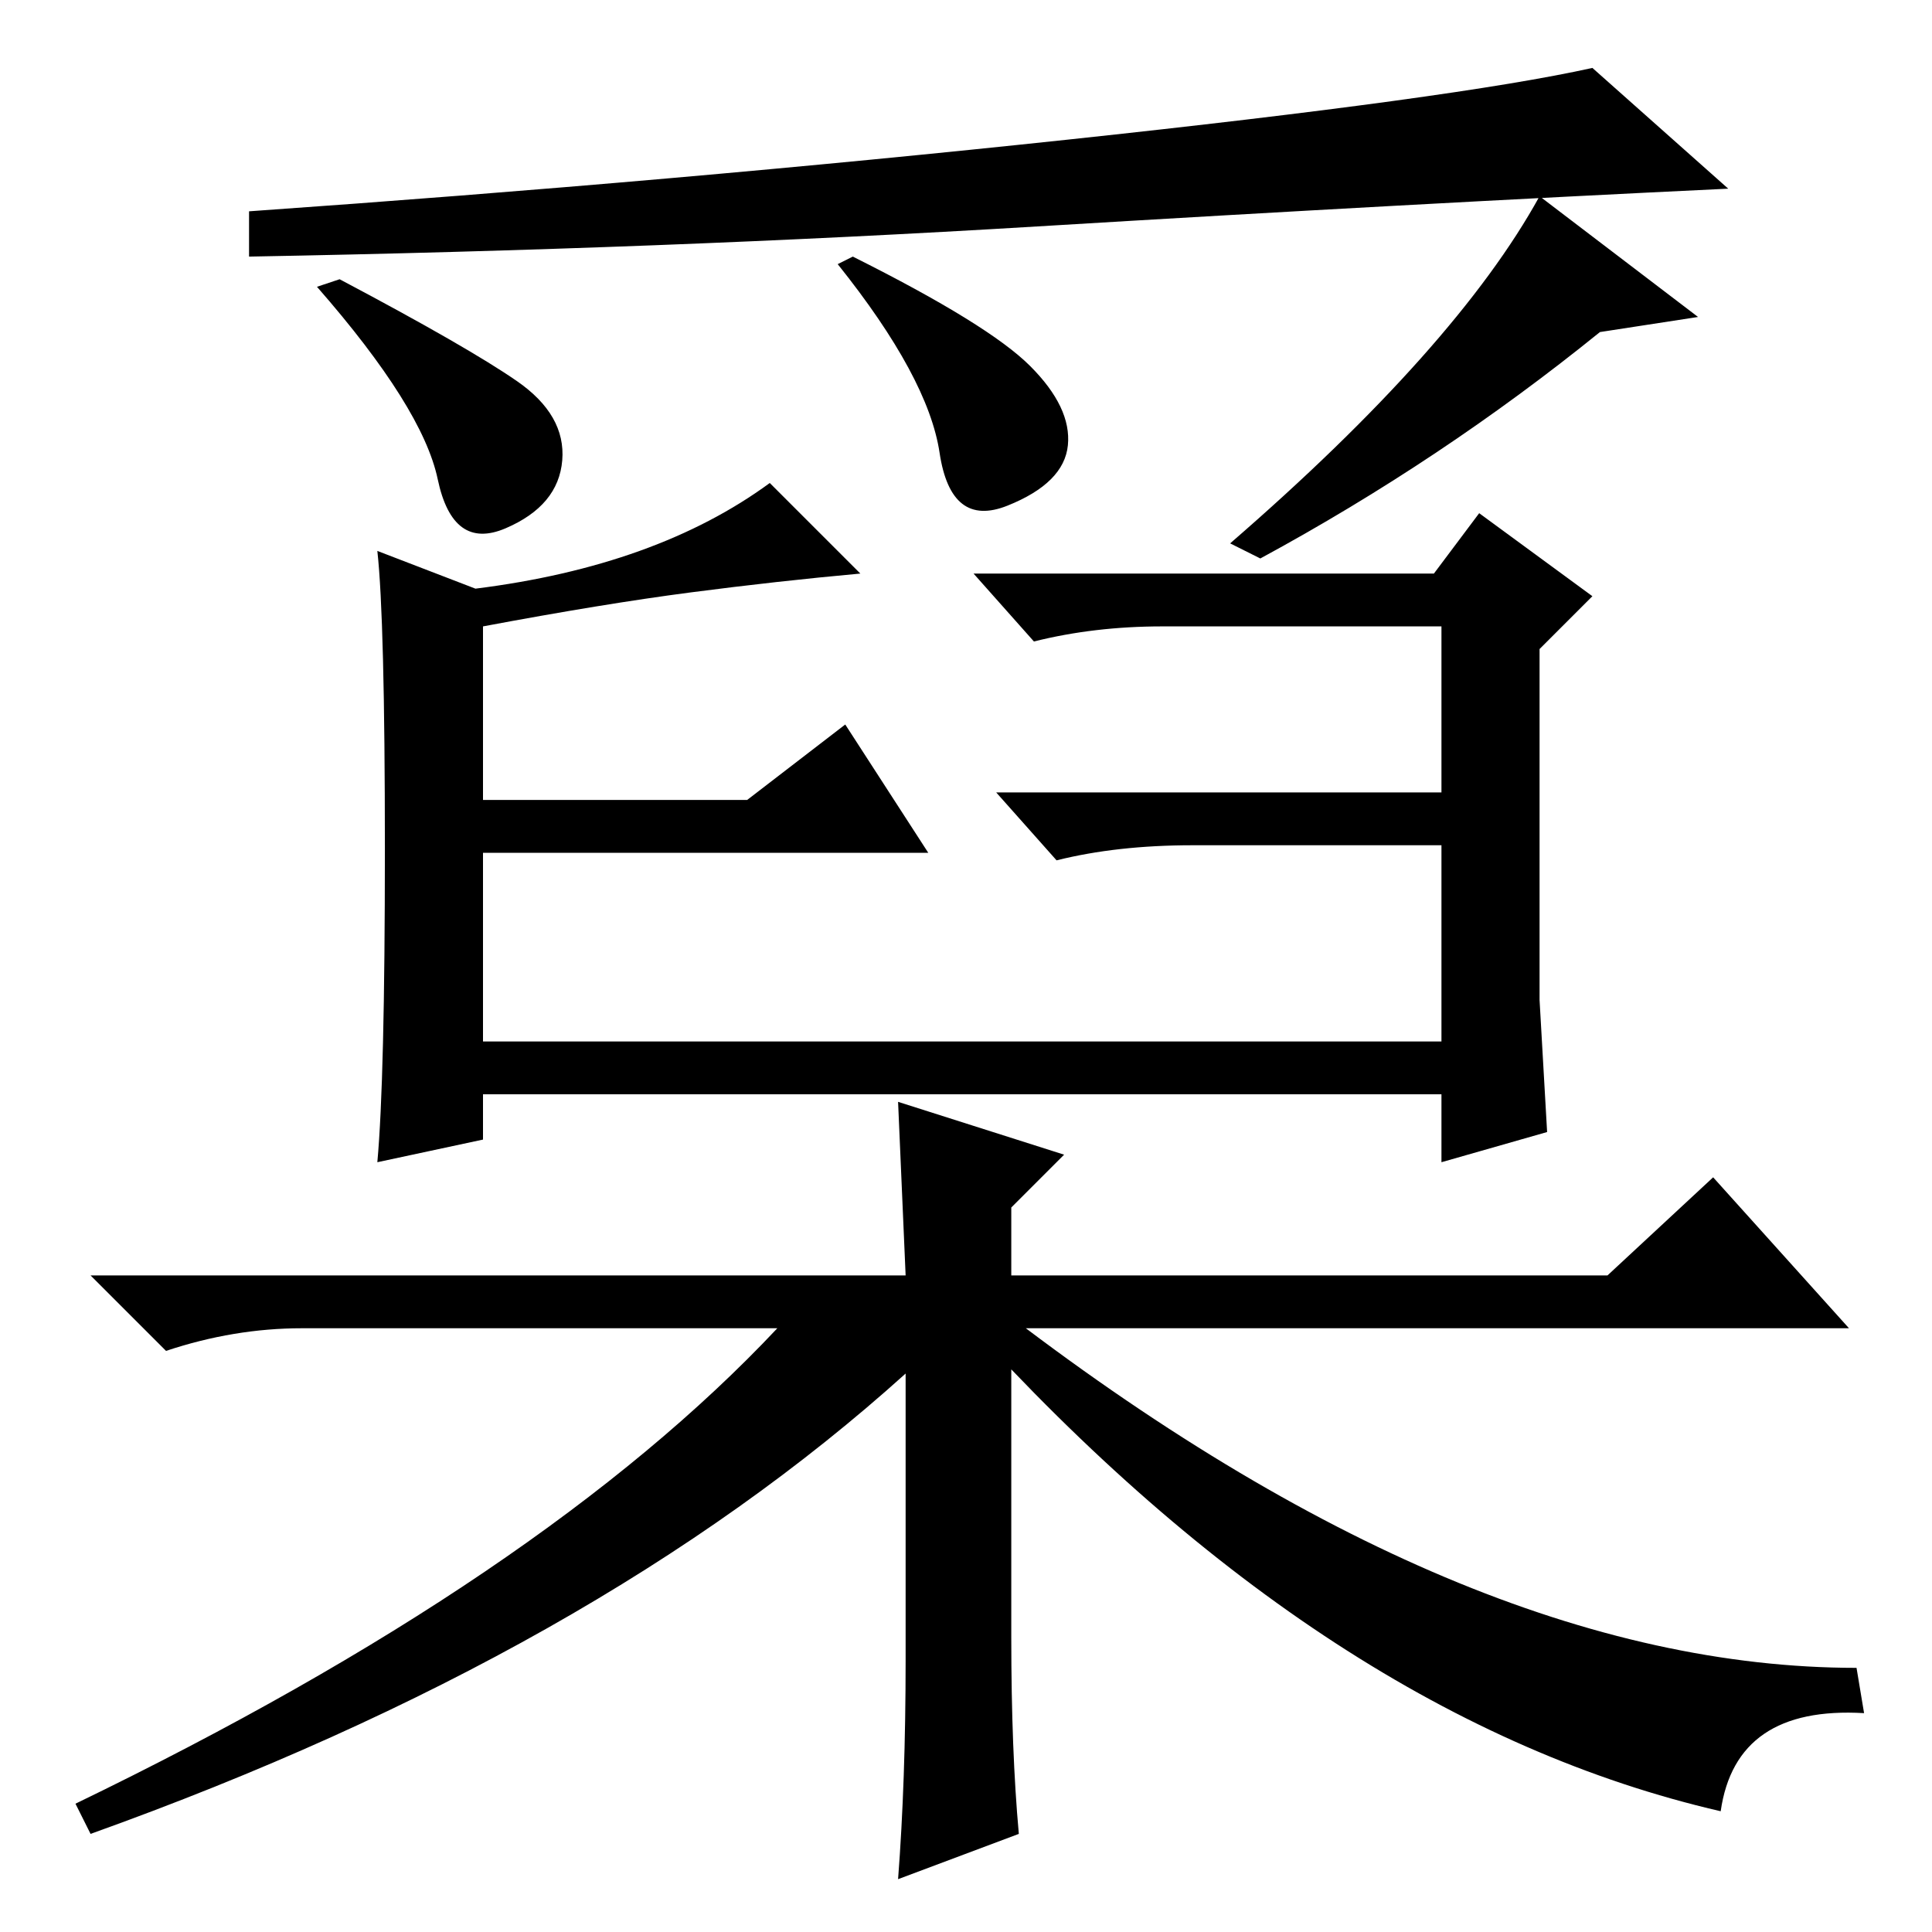 <?xml version="1.0" standalone="no"?>
<!DOCTYPE svg PUBLIC "-//W3C//DTD SVG 1.1//EN" "http://www.w3.org/Graphics/SVG/1.1/DTD/svg11.dtd" >
<svg xmlns="http://www.w3.org/2000/svg" xmlns:xlink="http://www.w3.org/1999/xlink" version="1.1" viewBox="0 -36 256 256">
  <g transform="matrix(1 0 0 -1 0 220)">
   <path fill="currentColor"
d="M68.5 205.5q6.5 -4.5 6 -10.5t-7.5 -9t-9 6.5t-16 25.5l3 1q17 -9 23.5 -13.5zM136.5 207.5q5.5 -5.5 5 -10.5t-8 -8t-9 7t-13.5 25l2 1q18 -9 23.5 -14.5zM225 214l-13 -2q-21 -17 -45 -30l-4 2q30 26 41 46zM141.5 237.5q51.5 5.5 69.5 9.5l18 -16q-42 -2 -91.5 -5
t-104.5 -4v6q57 4 108.5 9.5zM114 180q-11 -1 -22.5 -2.5t-27.5 -4.5v-23h35l13 10l11 -17h-59v-25h127v26h-33q-10 0 -18 -2l-8 9h59v22h-37q-9 0 -17 -2l-8 9h61l6 8l15 -11l-7 -7v-46.5t1 -17.5l-14 -4v9h-127v-6l-14 -3q1 11 1 41.5t-1 39.5l13 -5q24 3 39 14zM227 100
l18 -20h-111v-41q0 -15 1 -26l-16 -6q1 13 1 29v38q-41 -37 -108 -61l-2 4q62 30 93 63h-63q-9 0 -18 -3l-10 10h108l-1 23l22 -7l-7 -7v-9h79zM132 83q62 -48 114 -48l1 -6q-17 1 -19 -13q-52 12 -100 65z" />
  </g>

</svg>
